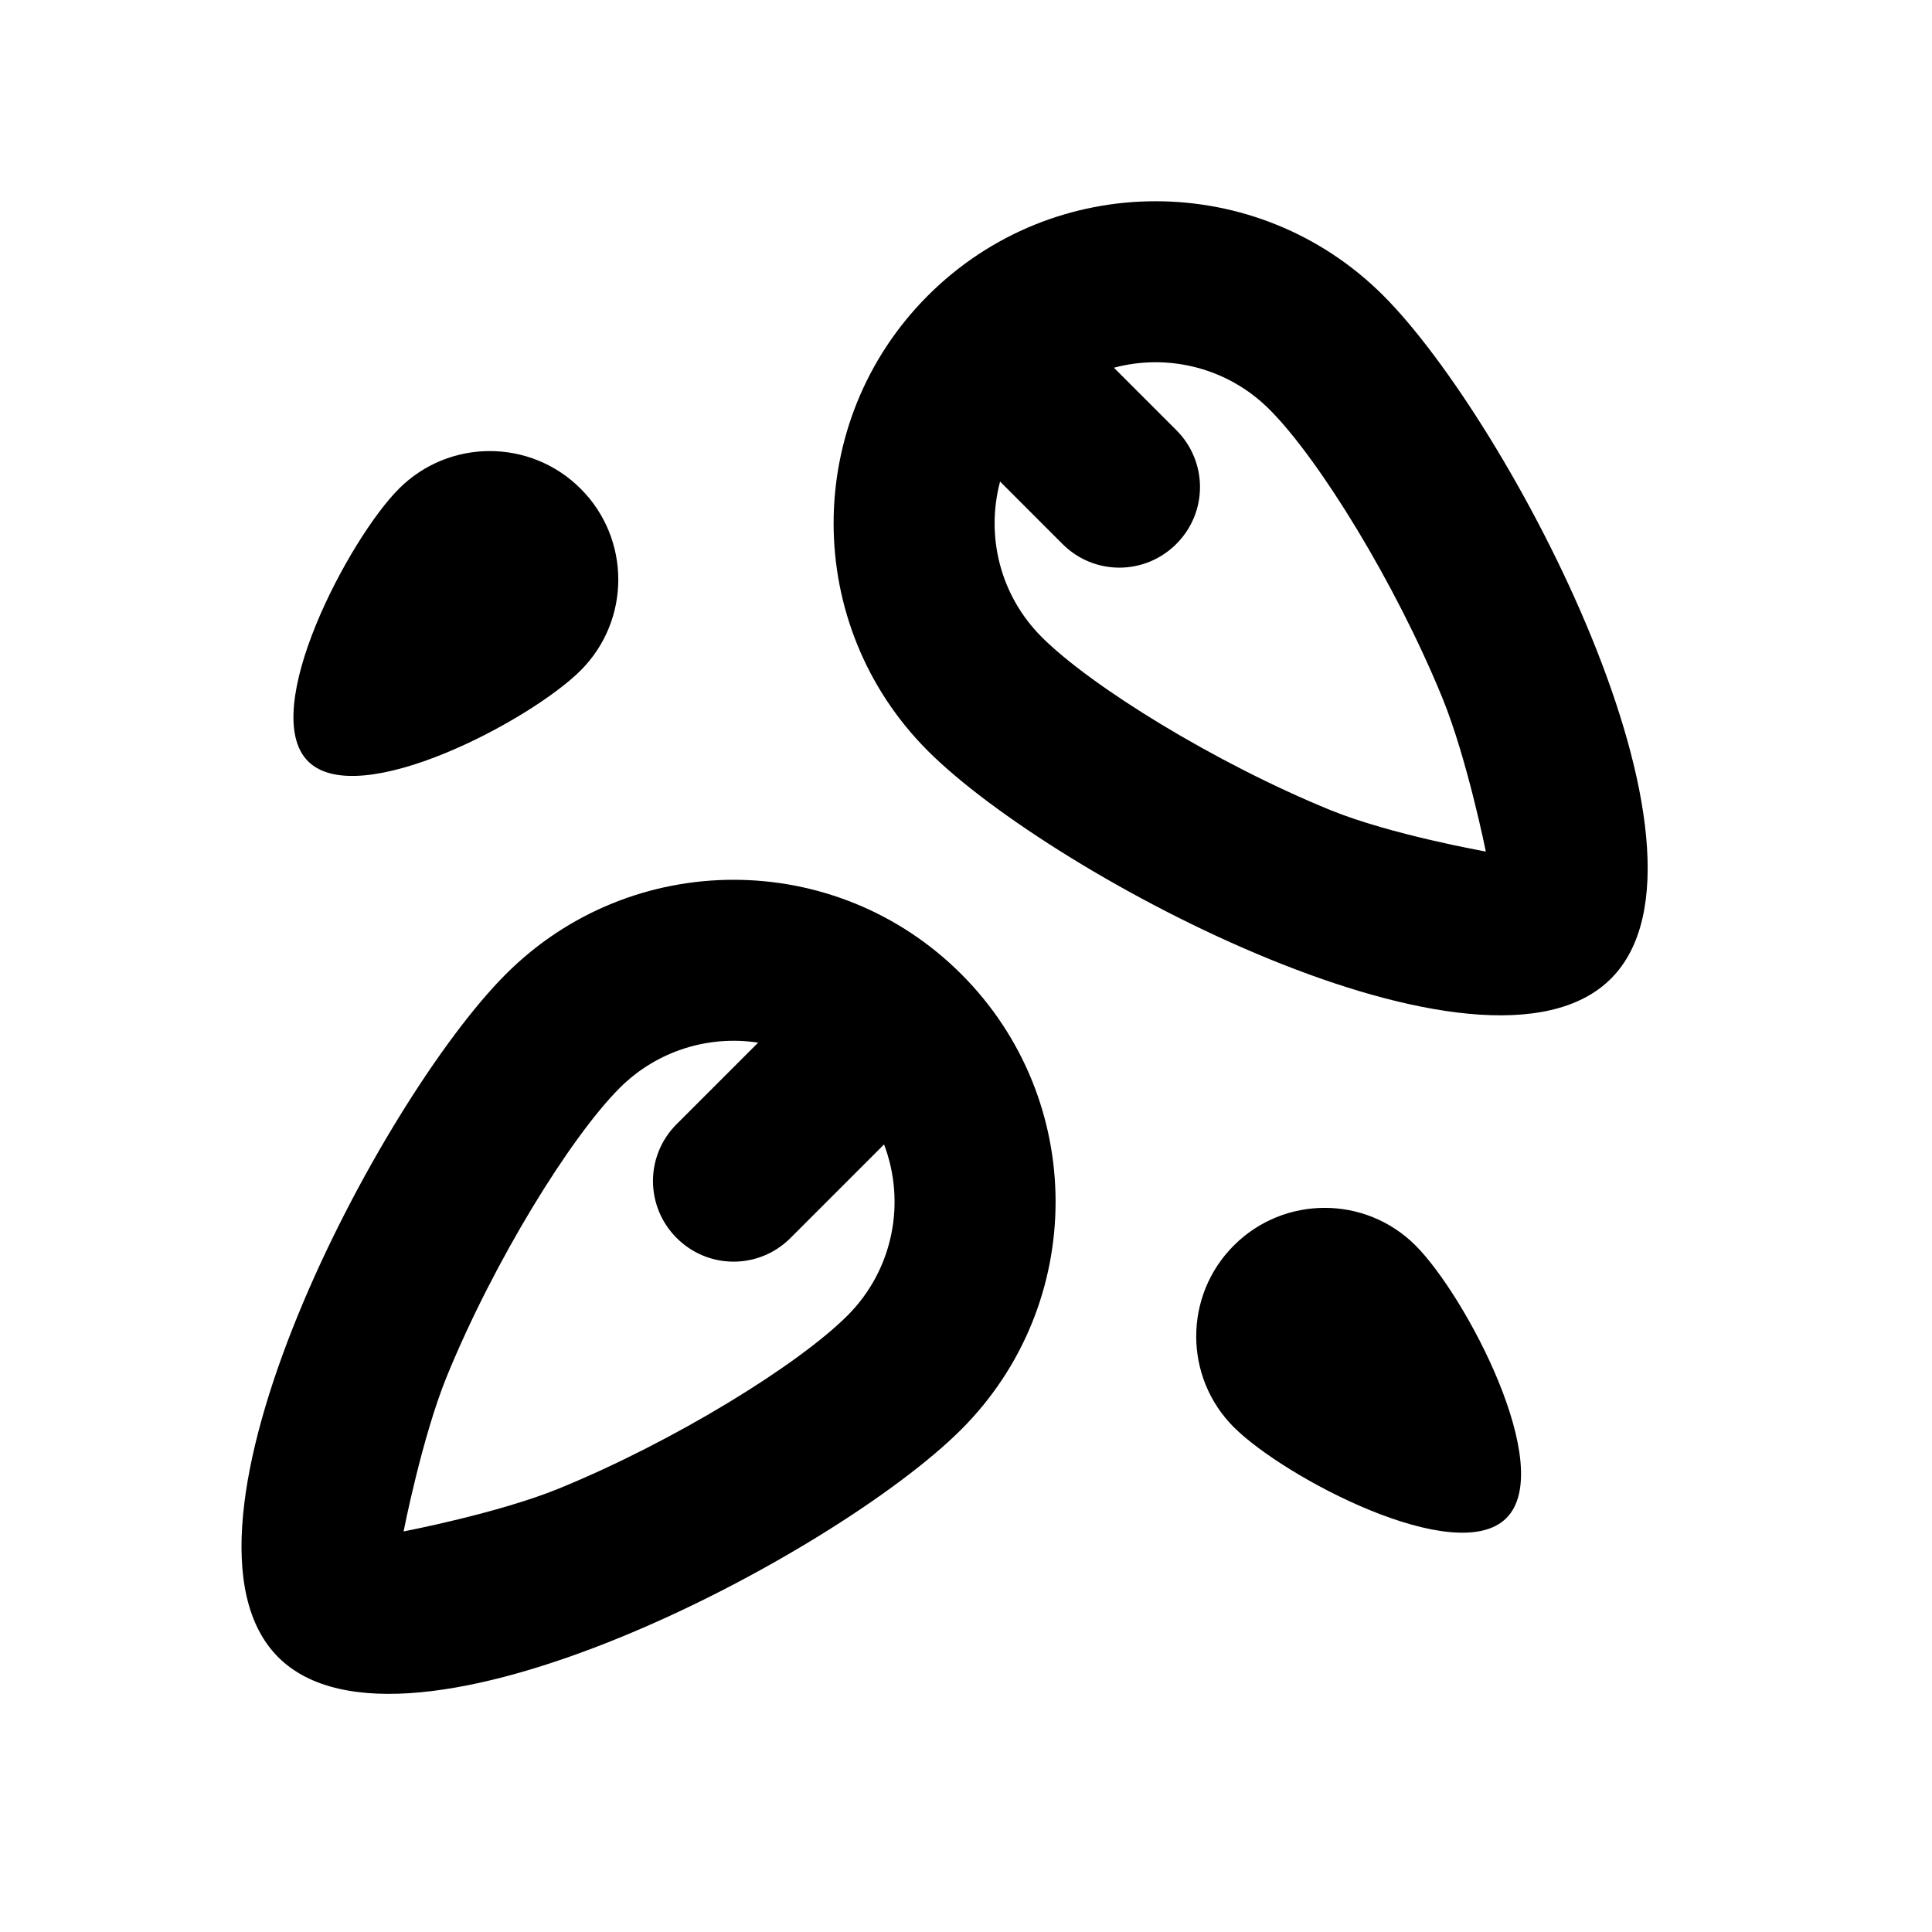 <?xml version="1.0" encoding="UTF-8"?>
<svg width="48px" height="48px" viewBox="0 0 48 48" version="1.1" xmlns="http://www.w3.org/2000/svg" xmlns:xlink="http://www.w3.org/1999/xlink">
    <!-- Generator: Sketch 43.2 (39069) - http://www.bohemiancoding.com/sketch -->
    <title>theicons.co/svg/food-04</title>
    <desc>Created with Sketch.</desc>
    <defs></defs>
    <g id="The-Icons" stroke="none" stroke-width="1" fill="none" fill-rule="evenodd">
        <path d="M18.836,25.904 C17.62,25.718 16.334,26.093 15.397,27.029 C14.169,28.257 12.267,31.342 11.1,34.199 C10.486,35.702 10.027,38.048 10.027,38.048 C10.027,38.048 12.381,37.597 13.884,36.983 C16.742,35.816 19.826,33.914 21.054,32.686 C22.204,31.536 22.507,29.86 21.964,28.433 L19.638,30.759 C18.858,31.539 17.598,31.544 16.811,30.757 C16.03,29.976 16.024,28.716 16.81,27.93 L18.836,25.904 Z M24.847,11.964 C24.49,13.299 24.835,14.782 25.882,15.828 C27.11,17.056 30.194,18.958 33.052,20.126 C34.555,20.739 36.915,21.156 36.915,21.156 C36.915,21.156 36.45,18.844 35.836,17.341 C34.669,14.484 32.767,11.399 31.539,10.172 C30.492,9.125 29.009,8.779 27.675,9.136 L29.227,10.688 C30.007,11.468 30.012,12.728 29.225,13.515 C28.444,14.296 27.184,14.302 26.398,13.516 L24.847,11.964 Z M12.569,24.201 C15.693,21.077 20.758,21.077 23.882,24.201 C27.007,27.325 27.007,32.391 23.882,35.515 C20.758,38.639 10.036,44.296 6.912,41.172 C3.788,38.047 9.444,27.325 12.569,24.201 Z M23.054,18.657 C19.93,15.533 19.93,10.467 23.054,7.343 C26.178,4.219 31.243,4.219 34.368,7.343 C37.492,10.467 43.149,21.19 40.024,24.314 C36.9,27.438 26.178,21.781 23.054,18.657 Z M7.654,18.914 C6.408,17.668 8.665,13.389 9.912,12.142 C11.158,10.895 13.18,10.895 14.426,12.142 C15.673,13.389 15.673,15.41 14.426,16.657 C13.18,17.904 8.901,20.161 7.654,18.914 Z M37.426,37.716 C36.18,38.962 31.901,36.705 30.654,35.458 C29.408,34.212 29.408,32.19 30.654,30.944 C31.901,29.697 33.922,29.697 35.169,30.944 C36.416,32.19 38.673,36.469 37.426,37.716 Z" id="Combined-Shape" fill="#000000"></path>
    </g>
</svg>